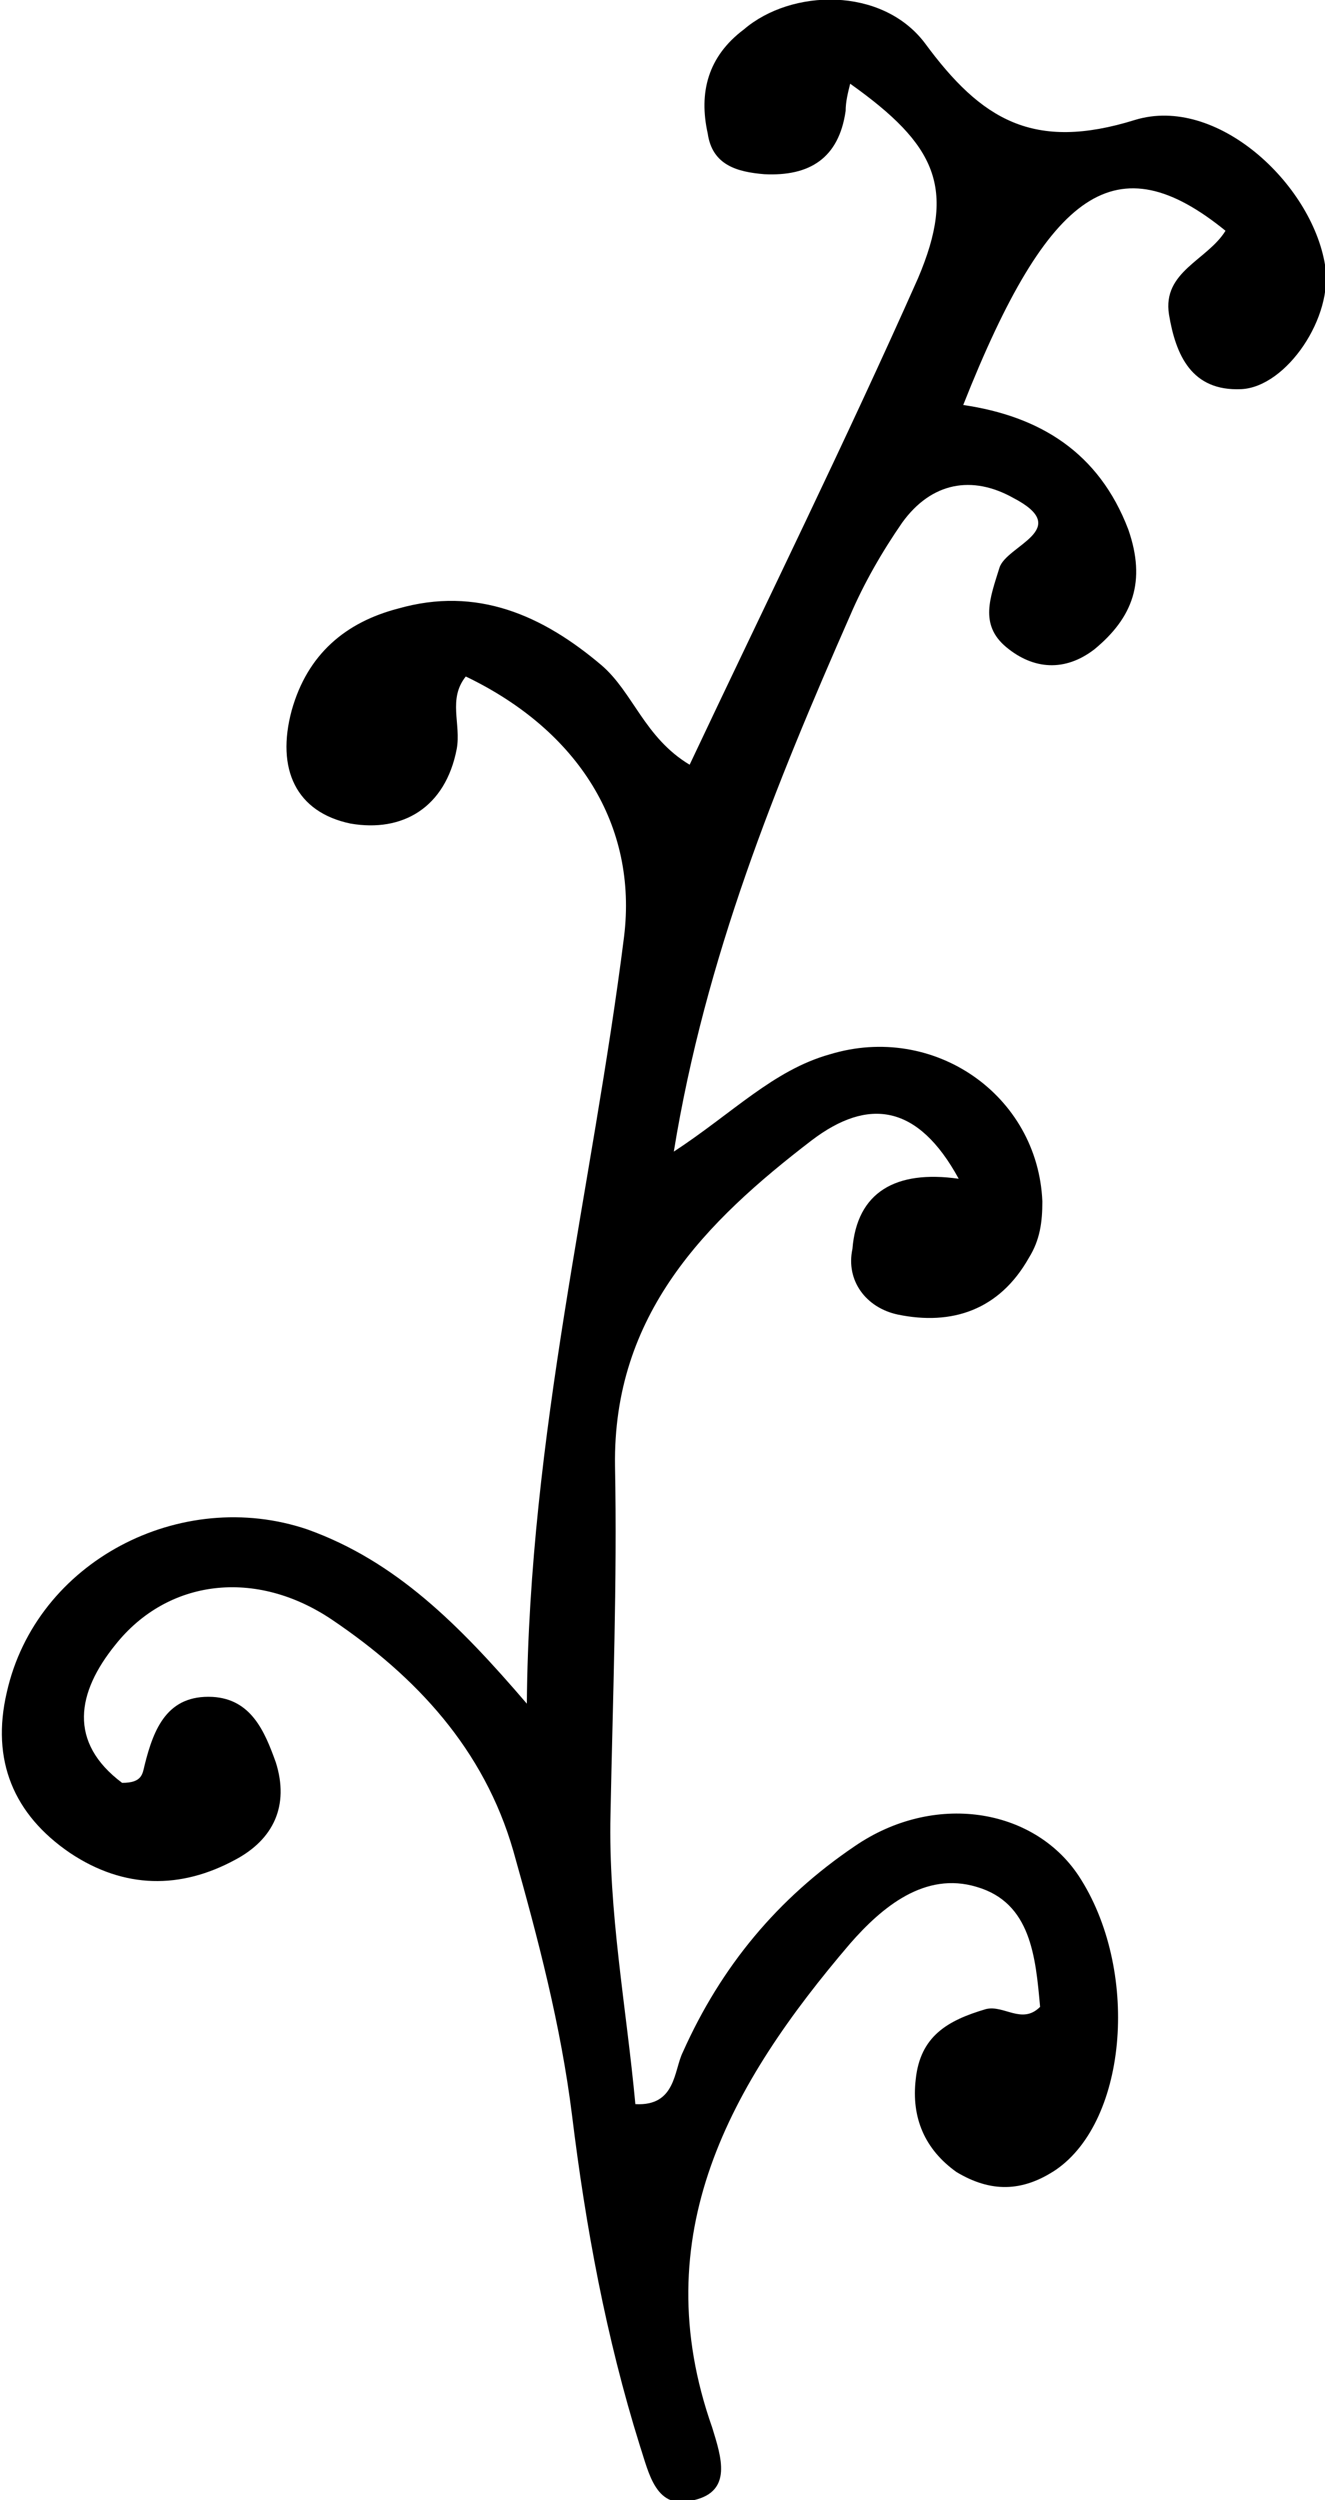 <?xml version="1.0" encoding="utf-8"?>
<!-- Generator: Adobe Illustrator 25.3.0, SVG Export Plug-In . SVG Version: 6.00 Build 0)  -->
<svg version="1.1" id="Layer_1" xmlns="http://www.w3.org/2000/svg" xmlns:xlink="http://www.w3.org/1999/xlink" x="0px" y="0px"
	 viewBox="0 0 58.6 110.5" style="enable-background:new 0 0 58.6 110.5;" xml:space="preserve">
<path d="M42.4,52.1c-1.8-3.3-4-3.6-6.5-1.7c-4.7,3.6-8.8,7.7-8.7,14.4c0.1,5.1-0.1,10.3-0.2,15.4c-0.1,4.3,0.7,8.5,1.1,12.8
	c1.8,0.1,1.7-1.5,2.1-2.3c1.7-3.8,4.2-6.8,7.6-9.1c3.5-2.4,7.9-1.7,9.9,1.3c2.7,4.1,2.2,10.8-1,13c-1.5,1-2.9,1-4.4,0.1
	c-1.4-1-2-2.4-1.8-4.1c0.2-1.9,1.4-2.6,3.1-3.1c0.8-0.2,1.6,0.7,2.4-0.1c-0.2-2.2-0.4-4.6-2.8-5.3c-2.3-0.7-4.2,0.9-5.6,2.5
	c-5.3,6.2-9.1,12.9-6.1,21.4c0.4,1.3,0.9,2.8-0.8,3.2c-1.7,0.5-2-1.2-2.4-2.4c-1.5-4.8-2.4-9.7-3-14.6c-0.5-4-1.5-7.8-2.6-11.7
	c-1.3-4.5-4.3-7.7-8-10.2c-3.4-2.3-7.3-1.8-9.6,1.1c-1.7,2.1-2.1,4.3,0.3,6.1c0.9,0,0.9-0.4,1-0.8c0.4-1.6,1-3.1,3-3
	c1.7,0.1,2.3,1.5,2.8,2.9c0.6,1.9-0.1,3.4-1.8,4.3c-2.4,1.3-4.9,1.3-7.3-0.3c-2.5-1.7-3.5-4.1-2.8-7.1c1.3-5.8,7.7-9.1,13.3-7.2
	c3.9,1.4,6.7,4.2,9.7,7.7c0.1-11.9,2.9-22.8,4.3-33.9c0.6-4.9-2-9.1-7-11.5c-0.8,1-0.2,2.1-0.4,3.2c-0.5,2.6-2.4,3.7-4.7,3.3
	c-2.4-0.5-3.3-2.4-2.6-5c0.7-2.5,2.4-3.9,4.7-4.5c3.5-1,6.4,0.3,9,2.5c1.4,1.2,1.9,3.2,3.9,4.4c3.4-7.2,6.9-14.3,10.1-21.5
	c1.7-4,0.8-5.9-3-8.6c-0.1,0.4-0.2,0.8-0.2,1.2c-0.3,2.1-1.6,2.9-3.6,2.8c-1.2-0.1-2.3-0.4-2.5-1.8c-0.4-1.8,0-3.4,1.6-4.6
	C35-0.5,39-0.6,40.9,1.9c2.5,3.4,4.8,4.8,9.3,3.4c3.6-1.1,7.8,2.8,8.4,6.4c0.4,2.3-1.7,5.4-3.7,5.5c-2.2,0.1-2.9-1.5-3.2-3.3
	c-0.3-1.9,1.7-2.4,2.5-3.7c-4.8-3.9-7.8-1.9-11.6,7.7c3.4,0.5,6,2.1,7.3,5.5c0.8,2.3,0.2,3.9-1.5,5.3c-1.3,1-2.7,0.9-3.9-0.1
	c-1.2-1-0.7-2.2-0.3-3.5c0.3-1,3.3-1.7,0.6-3.1c-1.8-1-3.6-0.7-4.9,1.1c-0.9,1.3-1.7,2.7-2.3,4.1c-3.3,7.5-6.4,15.1-7.8,23.7
	c2.6-1.7,4.4-3.6,6.9-4.3c4.6-1.4,9.2,1.8,9.4,6.5c0,0.9-0.1,1.7-0.6,2.5c-1.3,2.3-3.4,3-5.8,2.5c-1.4-0.3-2.3-1.5-2-2.9
	C37.9,52.7,39.6,51.7,42.4,52.1z"/>
</svg>
